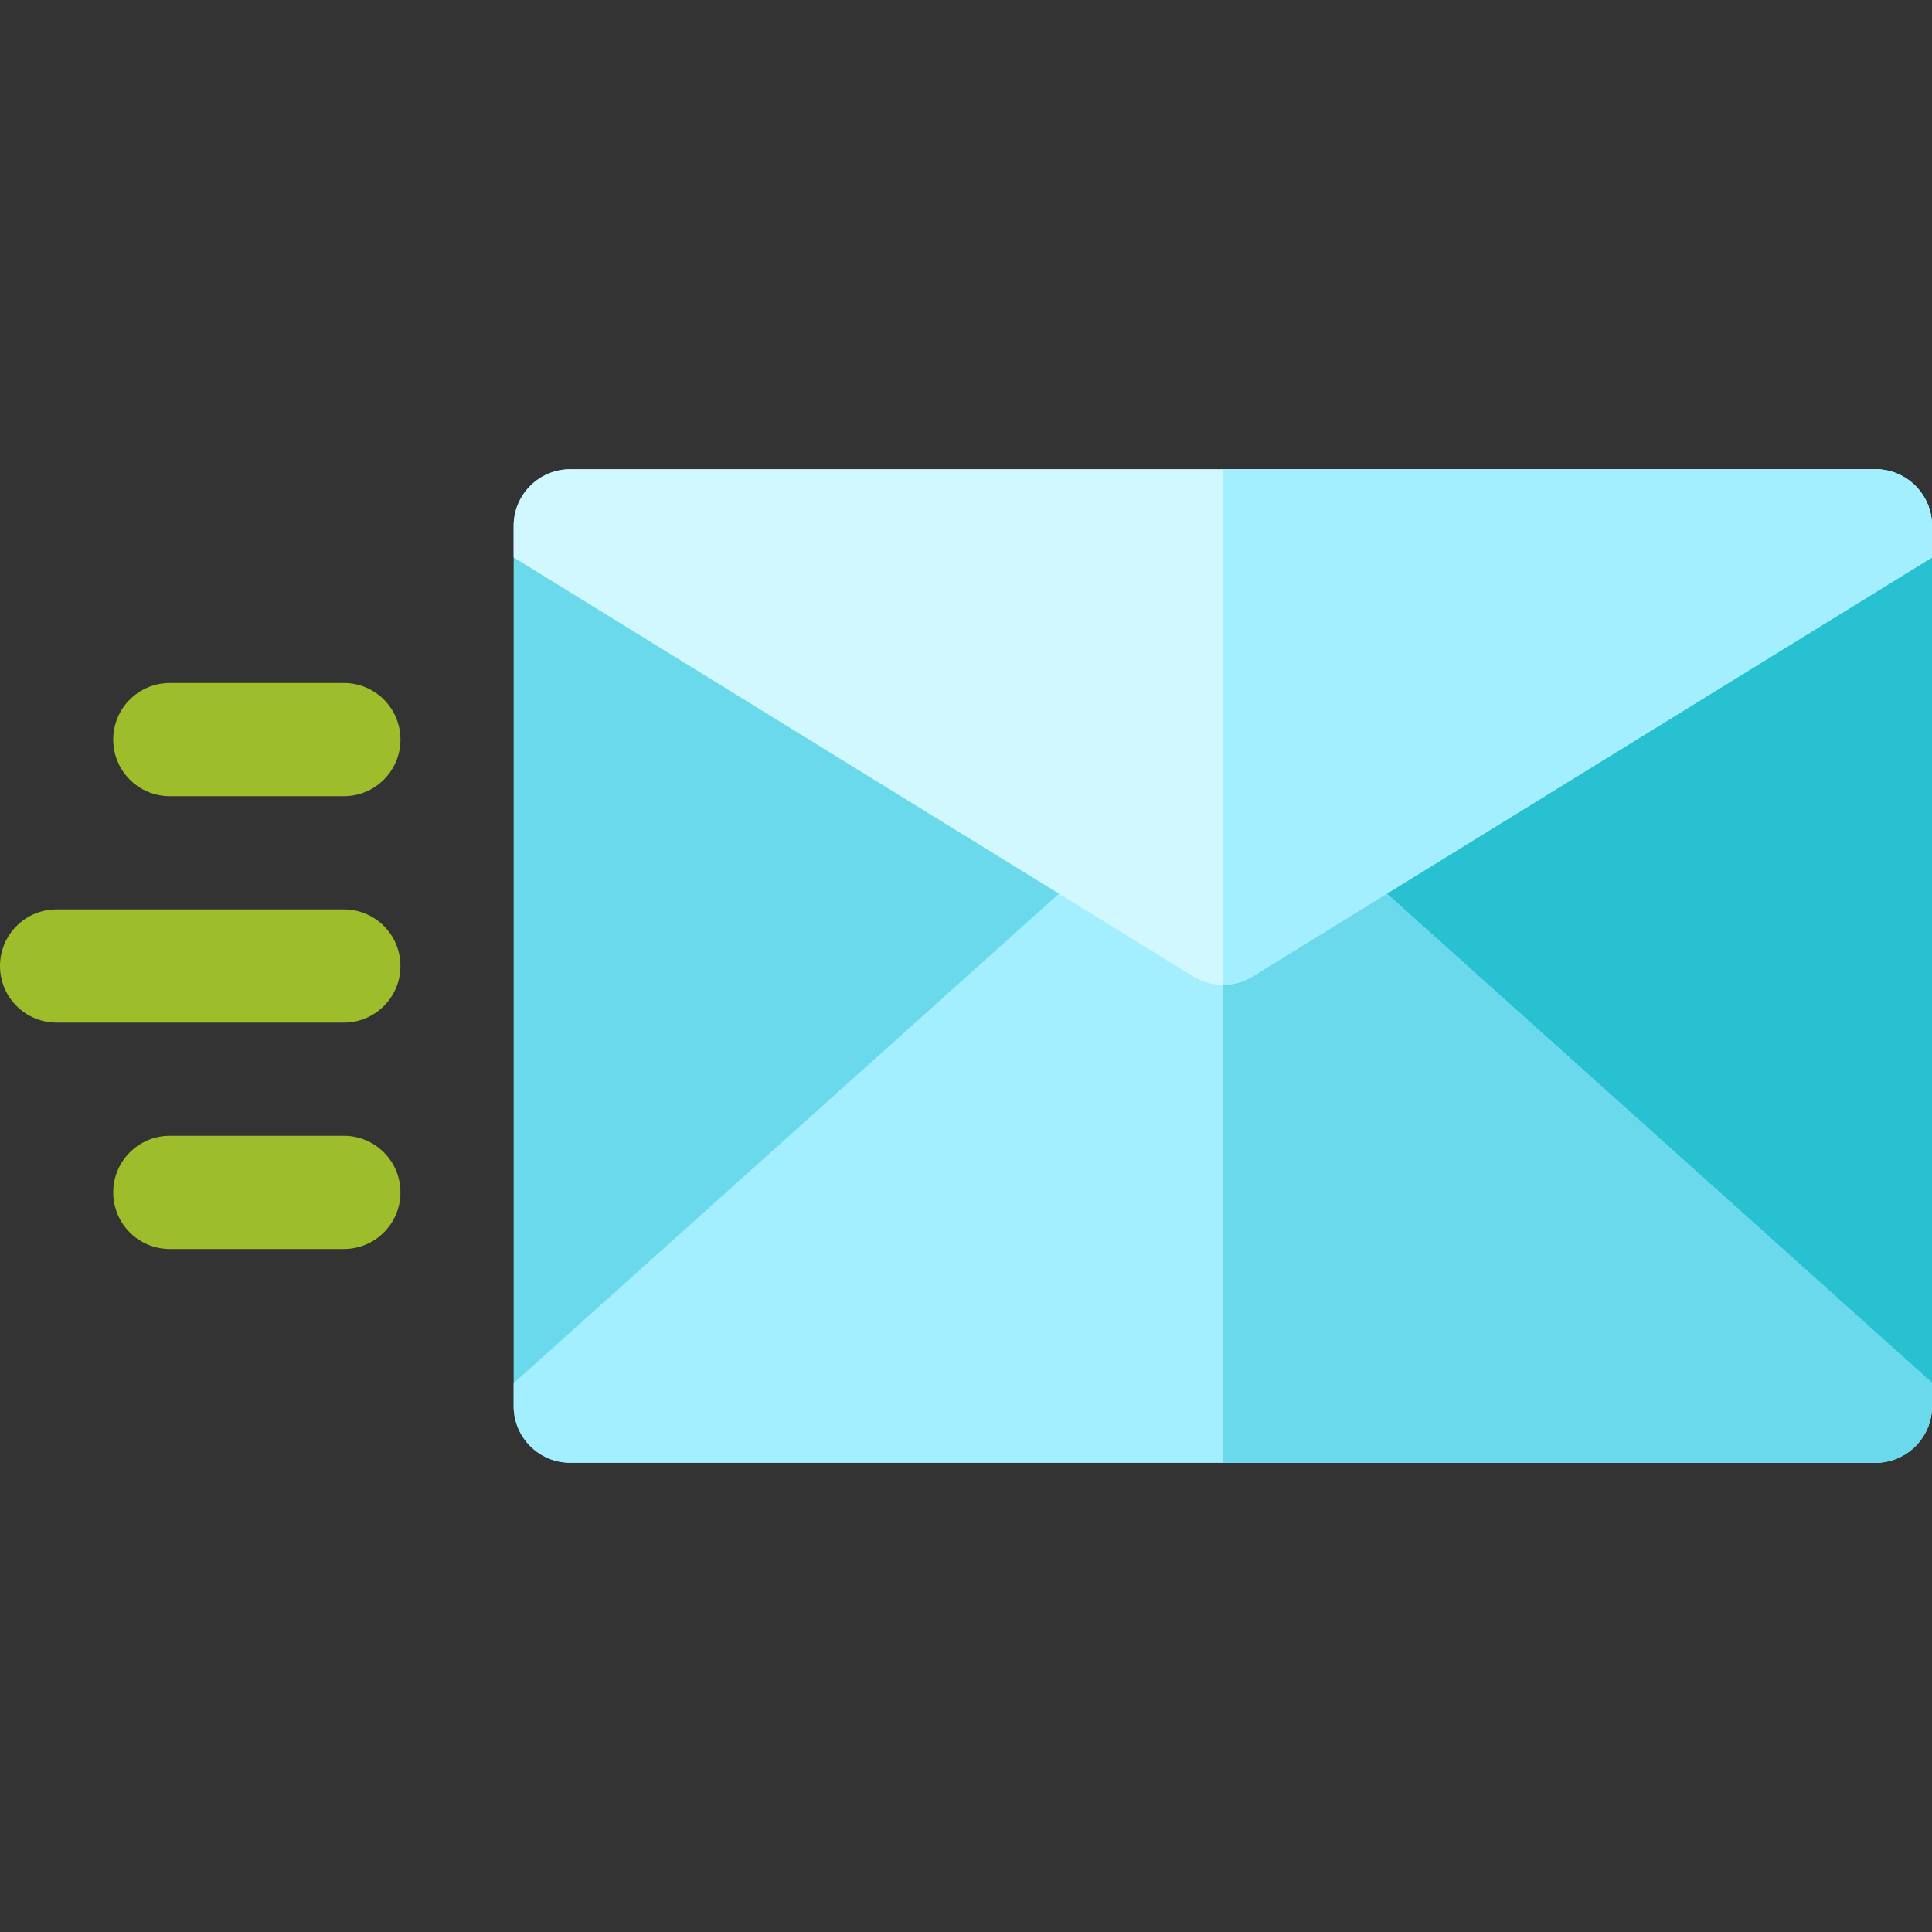 <svg id="Capa_1" enable-background="new 0 0 512 512" height="512" viewBox="0 0 512 512" width="512" xmlns="http://www.w3.org/2000/svg"><rect x="0" y="0" width="512" height="512" fill="#333333" stroke="none"/><path d="m497 387.645h-345.876c-8.284 0-15-6.716-15-15v-233.29c0-8.284 6.716-15 15-15h345.876c8.284 0 15 6.716 15 15v233.29c0 8.284-6.716 15-15 15z" fill="#6ad9eb"/><path d="m497 124.355h-172.938v263.29h172.938c8.284 0 15-6.716 15-15v-233.29c0-8.284-6.716-15-15-15z" fill="#28c1d1"/><path d="m360.798 230.808c-20.944-18.791-52.53-18.788-73.47.009l-151.204 135.728v6.1c0 8.284 6.716 15 15 15h345.876c8.284 0 15-6.716 15-15v-6.178z" fill="#a3efff"/><path d="m497 387.645c8.284 0 15-6.716 15-15v-6.178l-151.202-135.659c-10.472-9.396-23.604-14.092-36.736-14.091v170.928z" fill="#6ad9eb"/><path d="m512 139.355c0-8.284-6.716-15-15-15h-345.876c-8.284 0-15 6.716-15 15v8.373l180.065 111.04c2.414 1.488 5.143 2.232 7.874 2.232 2.73 0 5.46-.744 7.873-2.232l180.064-111.04z" fill="#d1f7ff"/><path d="m497 124.355h-172.938v136.645c2.73 0 5.46-.744 7.873-2.232l180.065-111.04v-8.373c0-8.284-6.716-15-15-15z" fill="#a3efff"/><g fill="#9ebd2a"><path d="m91.124 331h-46.124c-8.284 0-15-6.716-15-15s6.716-15 15-15h46.124c8.284 0 15 6.716 15 15s-6.716 15-15 15z"/><path d="m91.124 271h-76.124c-8.284 0-15-6.716-15-15s6.716-15 15-15h76.124c8.284 0 15 6.716 15 15s-6.716 15-15 15z"/><path d="m91.124 211h-46.124c-8.284 0-15-6.716-15-15s6.716-15 15-15h46.124c8.284 0 15 6.716 15 15s-6.716 15-15 15z"/></g></svg>